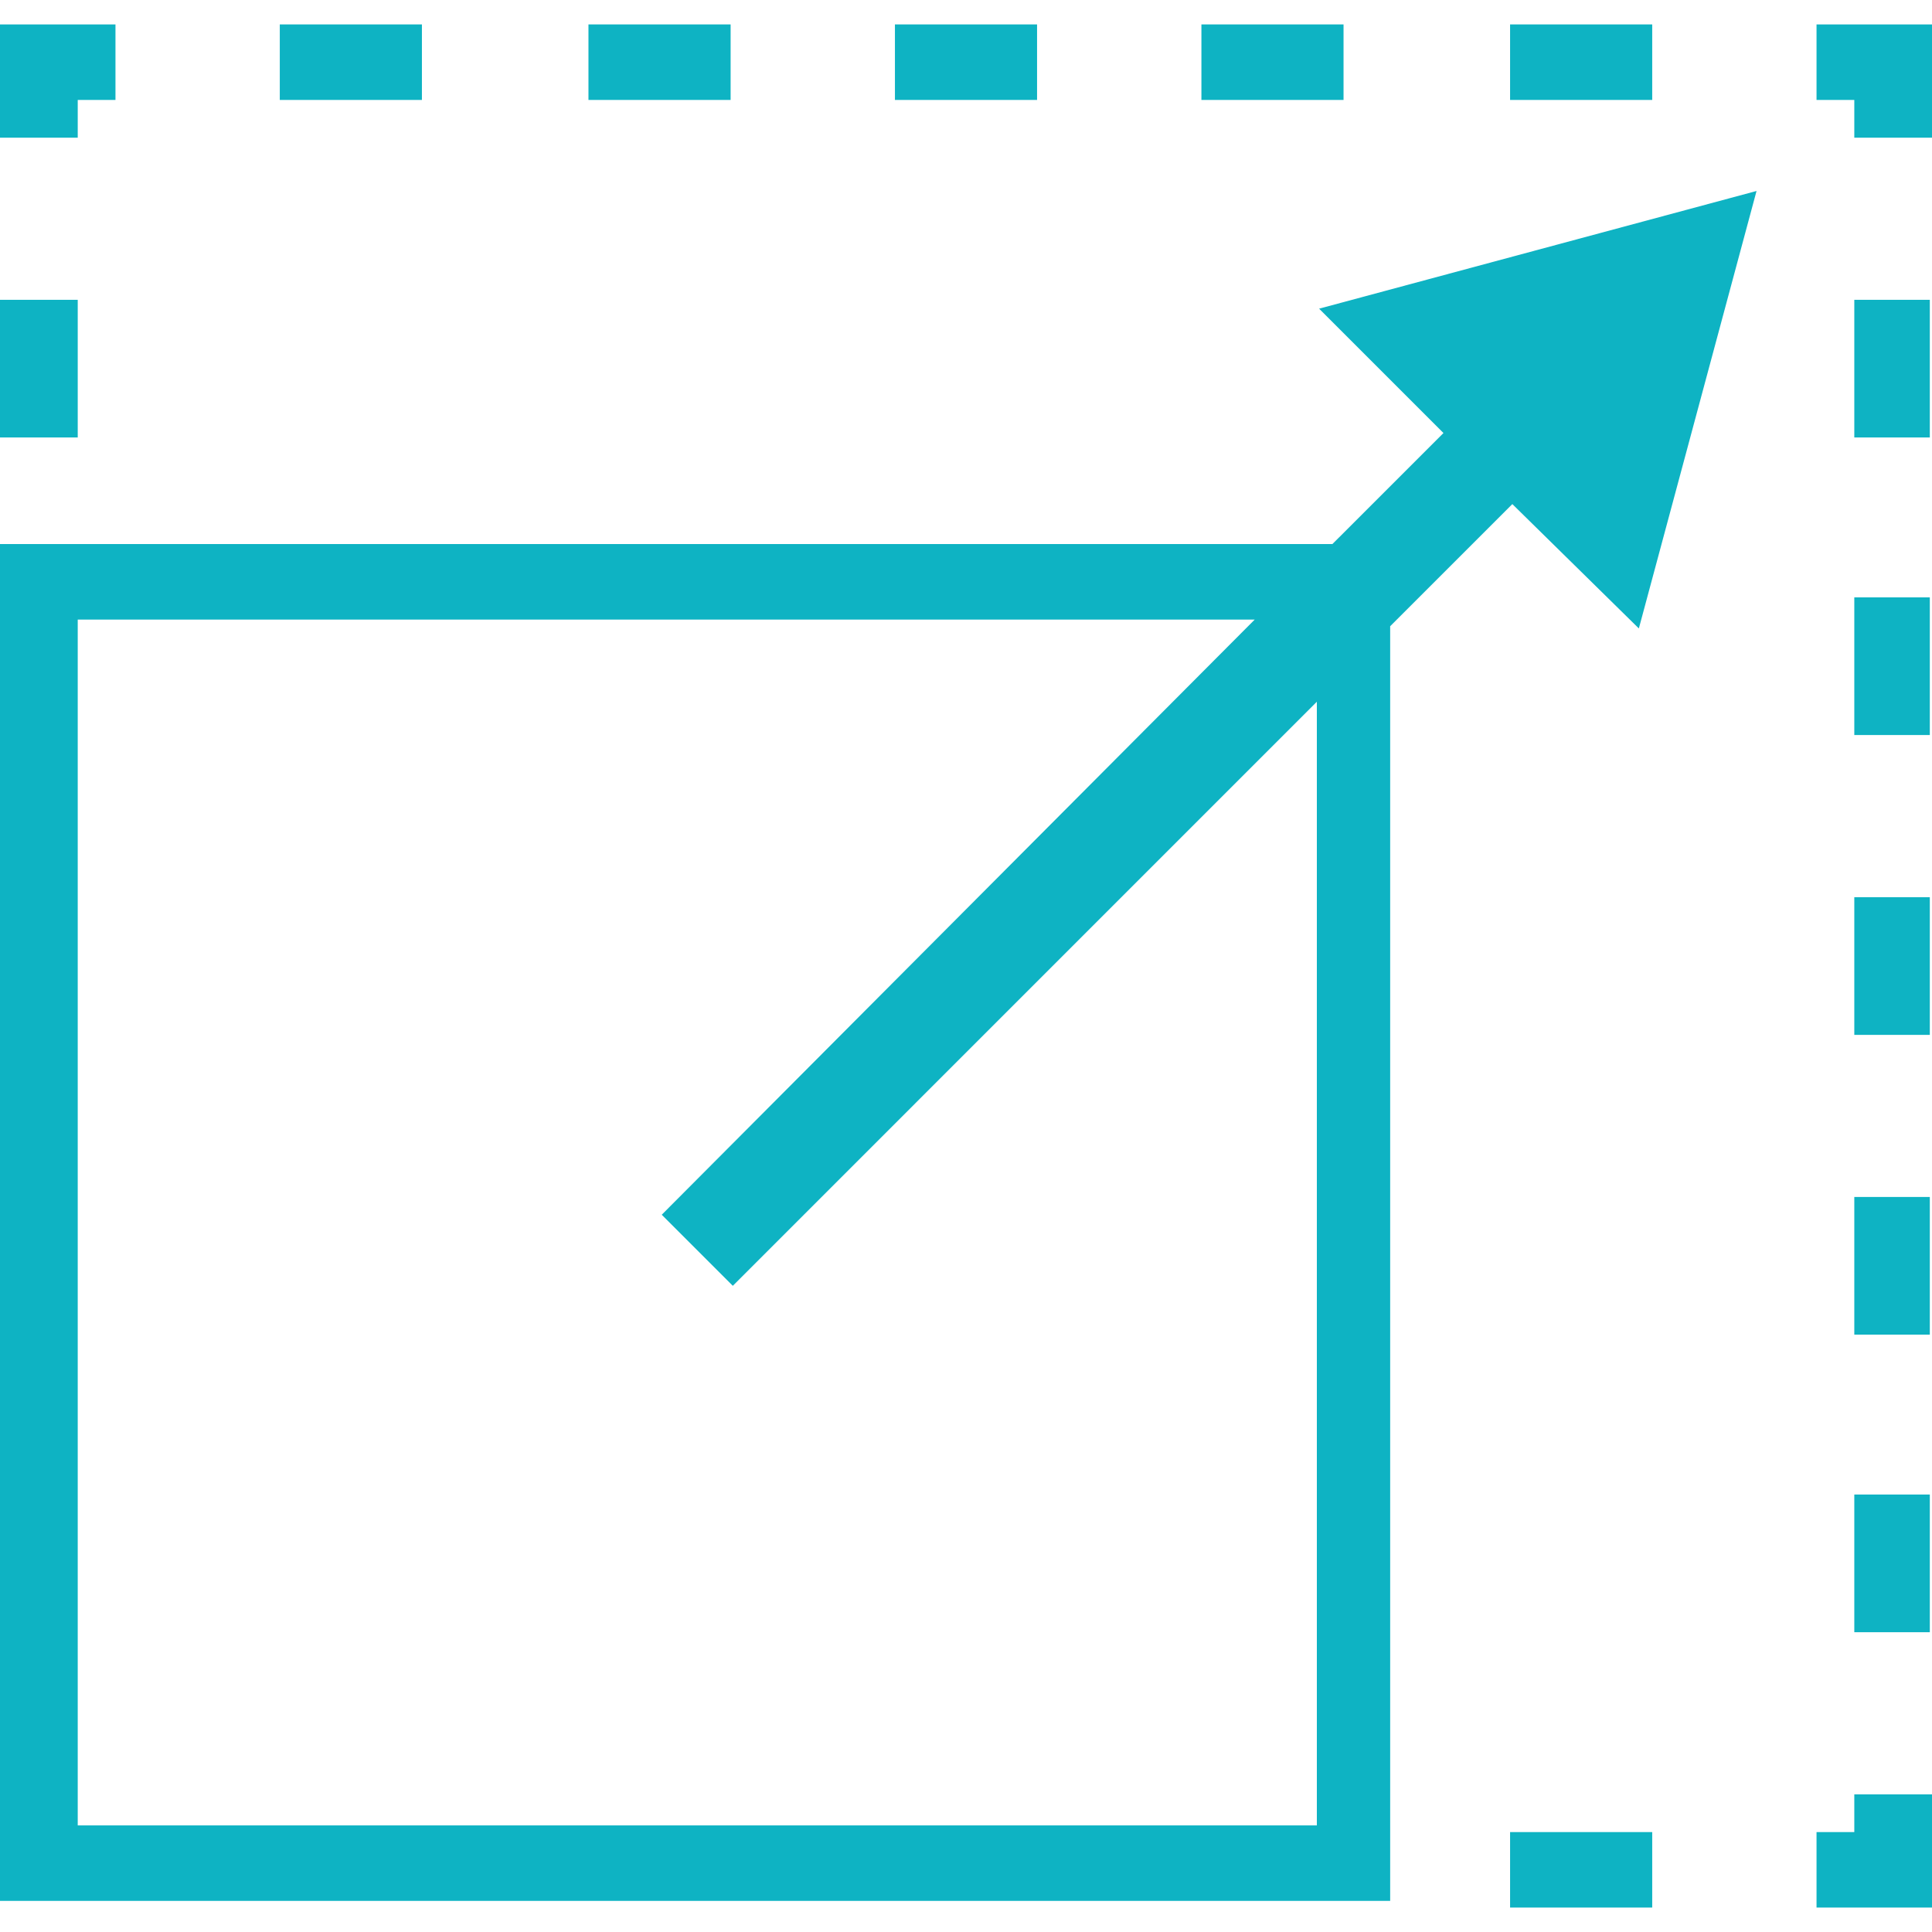 <svg version="1.1" id="Layer_1" xmlns="http://www.w3.org/2000/svg" xmlns:xlink="http://www.w3.org/1999/xlink" x="0px" y="0px" width="40px" height="40px" viewBox="0 0 60 60" enable-background="new 0 0 60 60" xml:space="preserve"><g><g><polygon fill="#0EB3C3" points="60,59.241 56.414,59.241 56.414,56.897 57.587,56.897 57.587,55.725 60,55.725 "></polygon></g><g><path fill="#0EB3C3" d="M51.311,59.241h-4.414v-2.344h4.414V59.241z"></path></g><g><path fill="#0EB3C3" d="M2.414,13.586H0V9.311h2.414V13.586z"></path></g><g><polygon fill="#0EB3C3" points="2.414,4.276 0,4.276 0,0.759 3.586,0.759 3.586,3.104 2.414,3.104 "></polygon></g><path fill="#0EB3C3" d="M51.311,3.104h-4.414V0.759h4.414V3.104z M41.725,3.104h-4.414V0.759h4.414V3.104z M32.207,3.104h-4.414 V0.759h4.414V3.104z M22.69,3.104h-4.415V0.759h4.415V3.104z M13.104,3.104H8.689V0.759h4.414V3.104z"></path><g><polygon fill="#0EB3C3" points="60,4.276 57.587,4.276 57.587,3.104 56.414,3.104 56.414,0.759 60,0.759 "></polygon></g><path fill="#0EB3C3" d="M60,50.69h-2.413v-4.276h2.345v4.276H60z M60,41.448h-2.413v-4.275h2.345v4.275H60z M60,32.139h-2.413 v-4.275h2.345v4.275H60z M60,22.827h-2.413v-4.275h2.345v4.275H60z M60,13.586h-2.413V9.311h2.345v4.275H60z"></path><path fill="#0EB3C3" d="M50.896,19.517l3.655-13.586L40.966,9.586l3.862,3.862l-3.449,3.448H0v42.138h43.173V19.448l3.794-3.793 L50.896,19.517z M40.896,56.69H2.414V19.242h36.552L20.551,37.725l2.207,2.207l18.138-18.139V56.69z"></path></g></svg>